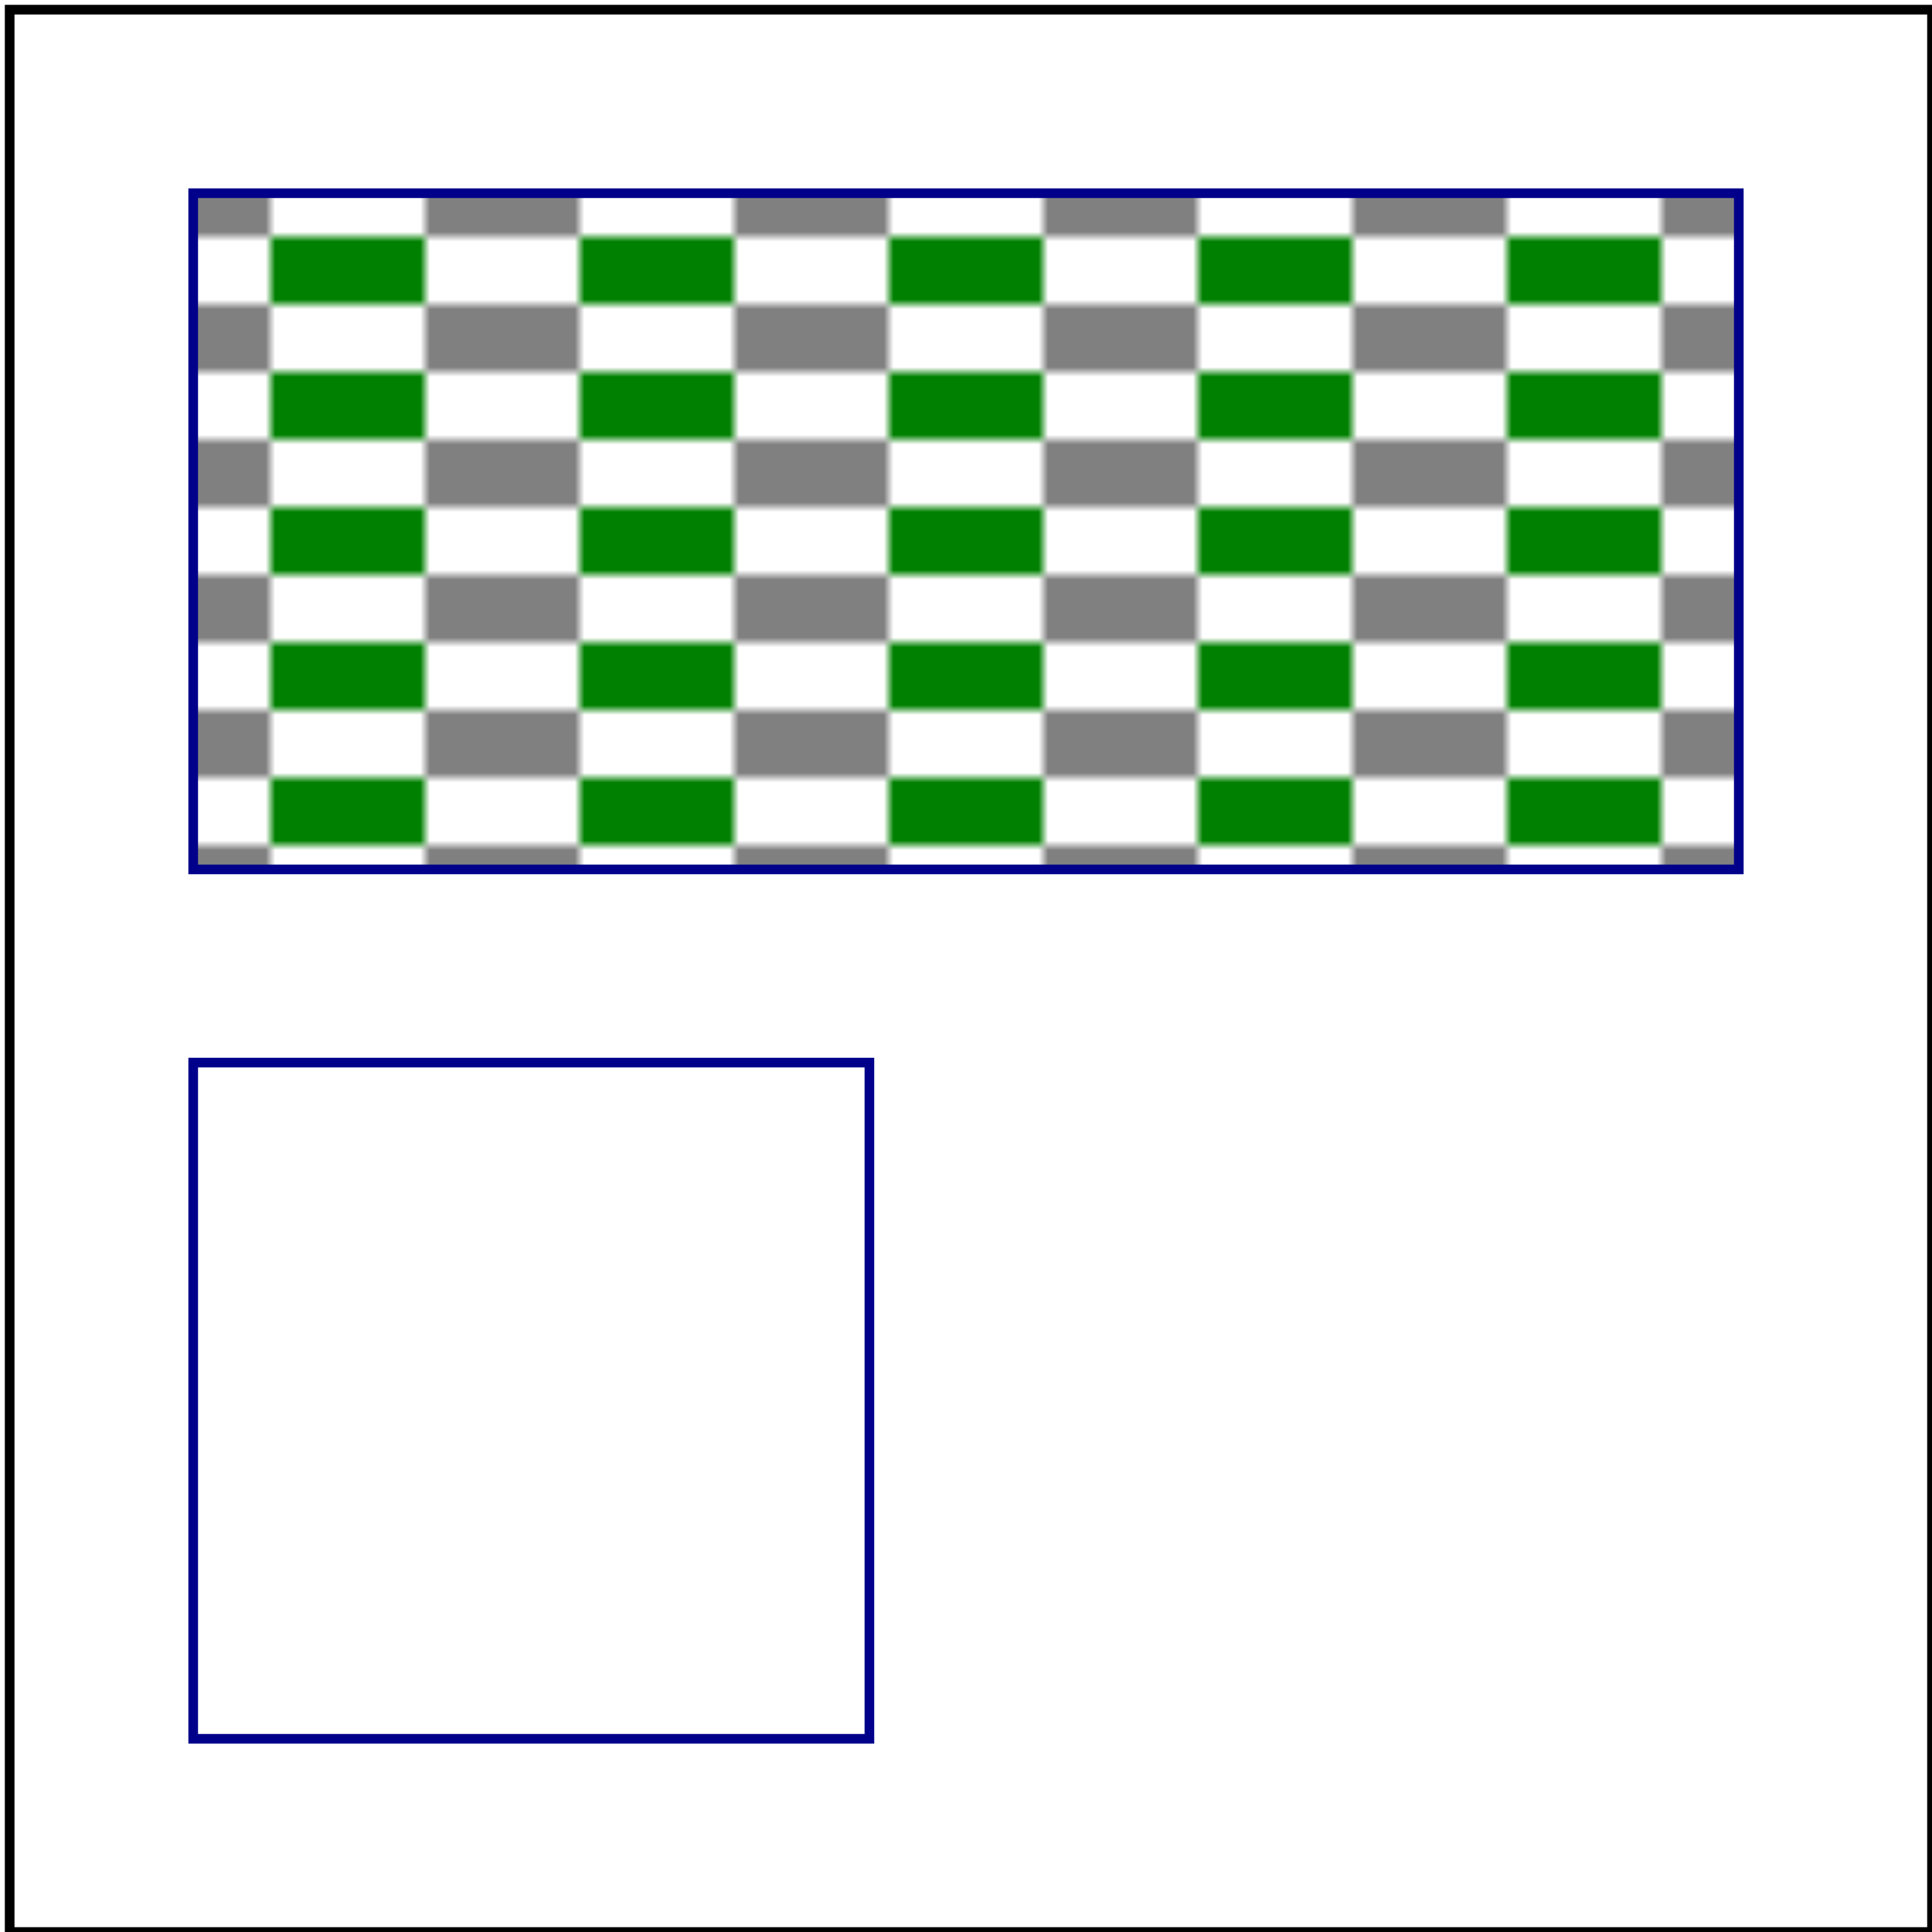<svg id="svg1" viewBox="0 0 200 200" xmlns="http://www.w3.org/2000/svg">
    <title>patternContentUnits=objectBoundingBox</title>

    <pattern id="patt1" patternContentUnits="objectBoundingBox"
             x="0.075" y="0.05" width="0.2" height="0.2">
        <rect x="0" y="0" width="0.1" height="0.1" fill="grey"/>
        <rect x="0.1" y="0.1" width="0.1" height="0.1" fill="green"/>
    </pattern>

    <rect x="20" y="20" width="160" height="70" fill="url(#patt1)" stroke="darkblue"/>
    <rect x="20" y="110" width="70" height="70" fill="url(#patt1)" stroke="darkblue"/>

    <!-- image frame -->
    <rect id="frame" x="1" y="1" width="199" height="199" fill="none" stroke="black"/>
</svg>
